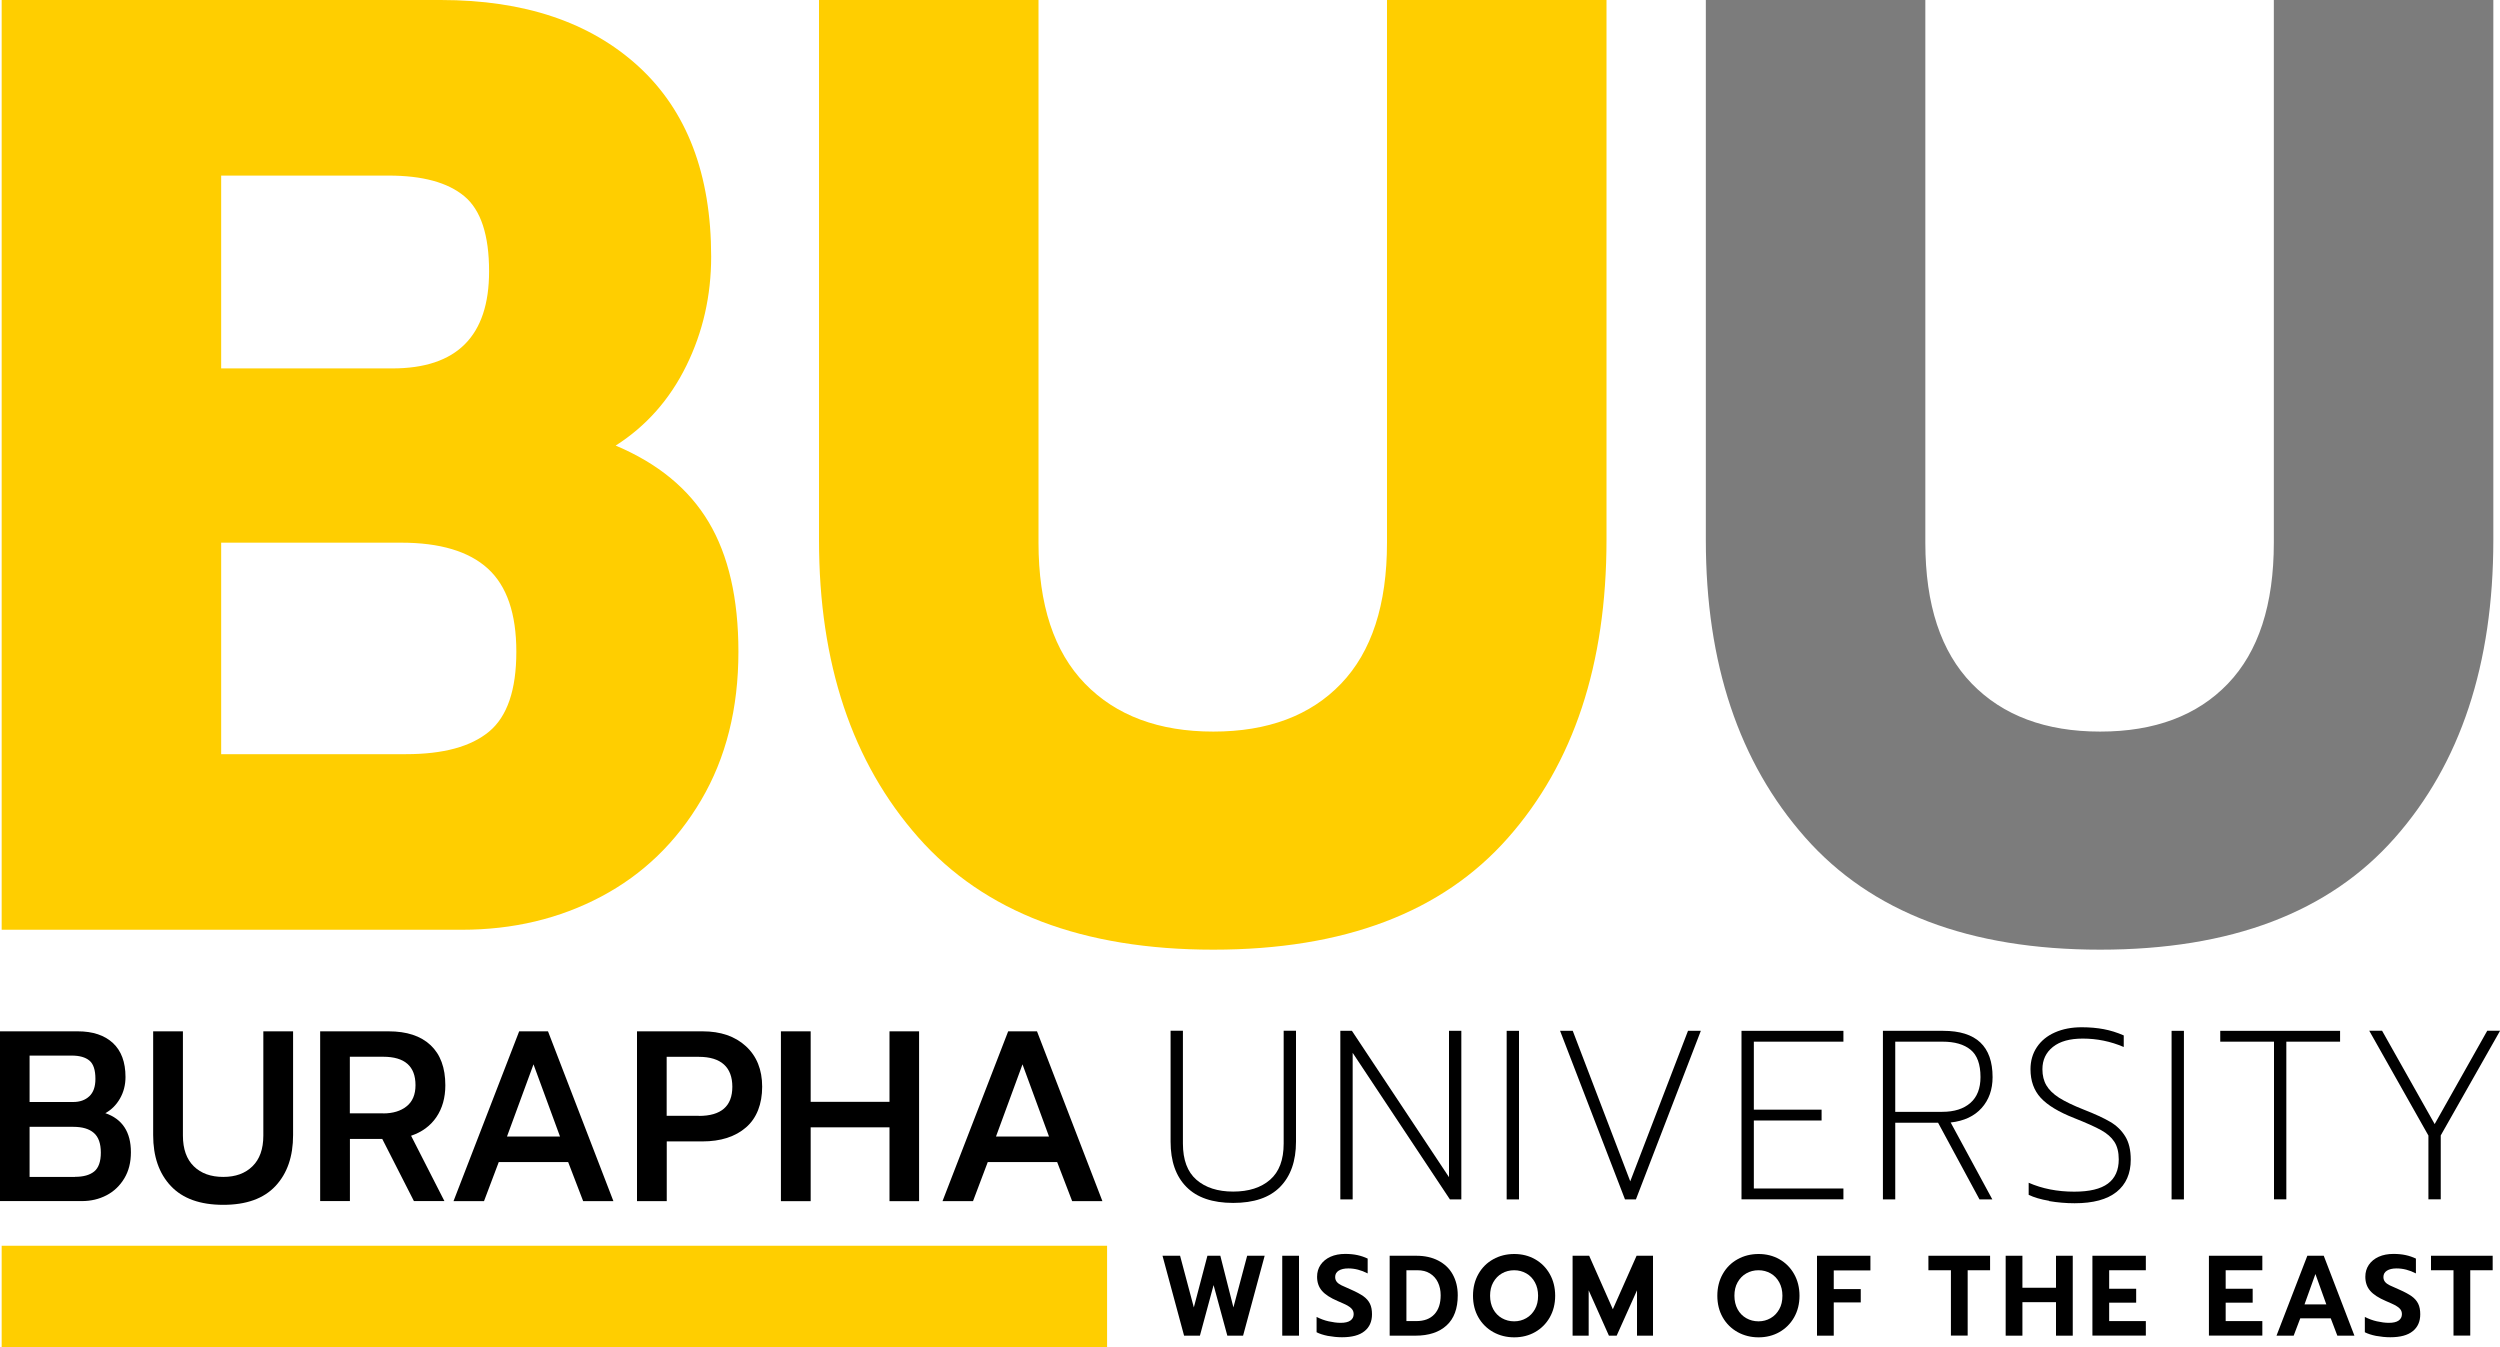 <?xml version="1.0" encoding="UTF-8"?><svg id="b" xmlns="http://www.w3.org/2000/svg" width="300" height="161.66" viewBox="0 0 300 161.66"><defs><style>.d{fill:#7c7c7c;}.e{fill:#ffce00;}</style></defs><g id="c"><path class="e" d="m.2,0h52.69c10.02,0,17.93,2.66,23.74,7.98,5.8,5.32,8.71,12.93,8.71,22.82,0,4.68-.99,9.05-2.98,13.09-1.99,4.05-4.81,7.24-8.48,9.58,5.06,2.13,8.78,5.19,11.16,9.18,2.38,3.99,3.57,9.18,3.57,15.56,0,6.81-1.49,12.74-4.47,17.8-2.98,5.06-6.97,8.91-11.98,11.57-5.01,2.66-10.59,3.99-16.74,3.99H.2V0Zm46.88,44.21c7.74,0,11.61-3.88,11.61-11.65,0-4.36-.99-7.37-2.98-9.02-1.99-1.65-5.01-2.47-9.08-2.47h-20.09v23.14h20.54Zm1.64,46.29c4.47,0,7.79-.9,9.97-2.71,2.18-1.81,3.27-5,3.27-9.58s-1.14-7.9-3.42-9.98c-2.28-2.08-5.76-3.11-10.42-3.11h-21.58v25.38h22.18Z"/><path class="e" d="m110.19,100.48c-7.94-8.99-11.91-20.88-11.91-35.67V0h26.34v65.12c0,7.45,1.86,13.09,5.58,16.92s8.86,5.75,15.4,5.75,11.66-1.92,15.33-5.75c3.67-3.83,5.51-9.47,5.51-16.92V0h26.34v64.8c0,14.9-3.94,26.82-11.83,35.75-7.89,8.94-19.67,13.41-35.35,13.41s-27.49-4.49-35.42-13.49Z"/><path class="d" d="m216.61,100.48c-7.94-8.99-11.91-20.88-11.91-35.67V0h26.34v65.12c0,7.45,1.86,13.09,5.58,16.92,3.72,3.83,8.86,5.75,15.4,5.75s11.66-1.92,15.33-5.75c3.67-3.83,5.51-9.47,5.51-16.92V0h26.34v64.8c0,14.9-3.94,26.82-11.83,35.75-7.89,8.94-19.67,13.41-35.35,13.41s-27.49-4.49-35.42-13.49Z"/><path d="m0,123.76h9.34c1.8,0,3.2.47,4.21,1.4,1,.93,1.51,2.29,1.51,4.08,0,.95-.22,1.81-.66,2.58-.44.77-1.03,1.36-1.76,1.76,2.04.7,3.07,2.26,3.07,4.69,0,1.21-.26,2.25-.79,3.13-.53.88-1.23,1.56-2.13,2.03s-1.88.7-2.97.7H0v-20.38Zm8.78,8.48c.81,0,1.45-.23,1.94-.69.49-.46.73-1.15.73-2.08,0-1.07-.24-1.8-.72-2.2-.48-.4-1.19-.6-2.12-.6H3.55v5.57h5.23Zm.23,8.98c.99,0,1.76-.21,2.29-.64.53-.43.8-1.19.8-2.27s-.28-1.88-.84-2.36c-.56-.49-1.38-.73-2.45-.73H3.55v6.01h5.46Z"/><path d="m20.5,142.32c-1.42-1.51-2.12-3.54-2.12-6.11v-12.45h3.57v12.51c0,1.61.44,2.84,1.31,3.69s2.05,1.27,3.53,1.27,2.63-.42,3.5-1.27,1.31-2.07,1.31-3.69v-12.51h3.57v12.45c0,2.57-.7,4.6-2.11,6.11-1.41,1.51-3.5,2.26-6.27,2.26s-4.87-.75-6.29-2.26Z"/><path d="m38.41,123.76h8.22c2.18,0,3.86.55,5.04,1.66,1.18,1.11,1.77,2.71,1.77,4.81,0,1.5-.36,2.77-1.07,3.82s-1.73,1.8-3.04,2.24l4,7.84h-3.66l-3.8-7.46h-3.88v7.46h-3.57v-20.38Zm7.57,9.85c1.16,0,2.1-.28,2.81-.85.71-.56,1.07-1.41,1.07-2.54,0-2.27-1.29-3.41-3.88-3.41h-4v6.79h4Z"/><path d="m62.3,123.76h3.46l7.85,20.38h-3.63l-1.8-4.69h-8.33l-1.77,4.69h-3.66l7.88-20.38Zm4.9,12.62l-3.18-8.66-3.18,8.66h6.36Z"/><path d="m76.43,123.76h7.88c2.16,0,3.89.59,5.19,1.78,1.3,1.19,1.96,2.81,1.96,4.87s-.65,3.77-1.94,4.88c-1.29,1.12-3.04,1.68-5.23,1.68h-4.28v7.17h-3.57v-20.38Zm7.43,10.15c2.68,0,4.02-1.17,4.02-3.5s-1.34-3.59-4.02-3.59h-3.86v7.08h3.86Z"/><path d="m93.71,123.76h3.57v8.46h9.46v-8.46h3.55v20.38h-3.55v-8.86h-9.46v8.86h-3.57v-20.38Z"/><path d="m120.98,123.76h3.46l7.85,20.38h-3.63l-1.8-4.69h-8.33l-1.77,4.69h-3.66l7.88-20.38Zm4.9,12.62l-3.18-8.66-3.18,8.66h6.36Z"/><path d="m142.37,142.43c-1.27-1.28-1.9-3.09-1.9-5.43v-13.31h1.48v13.54c0,1.95.54,3.4,1.62,4.34s2.55,1.42,4.41,1.42,3.34-.47,4.43-1.42,1.63-2.39,1.63-4.34v-13.54h1.48v13.31c0,2.33-.64,4.14-1.91,5.43s-3.15,1.92-5.63,1.92-4.35-.64-5.61-1.92Z"/><path d="m160.83,123.7h1.4l11.65,17.56v-17.56h1.48v20.23h-1.37l-11.67-17.59v17.59h-1.48v-20.23Z"/><path d="m180.8,123.7h1.48v20.23h-1.48v-20.23Z"/><path d="m187.19,123.7h1.54l6.9,18.06,6.93-18.06h1.54l-7.79,20.23h-1.31l-7.79-20.23Z"/><path d="m208.98,123.7h12.23v1.3h-10.75v8.16h8.13v1.3h-8.13v8.16h10.75v1.3h-12.23v-20.23Z"/><path d="m225.96,123.7h7.23c3.95,0,5.92,1.85,5.92,5.56,0,1.49-.44,2.72-1.31,3.7-.88.98-2.11,1.56-3.72,1.74l5,9.23h-1.54l-4.97-9.2h-5.14v9.2h-1.48v-20.23Zm7.12,9.72c1.43,0,2.56-.36,3.37-1.07.81-.71,1.21-1.75,1.21-3.1,0-1.54-.4-2.64-1.19-3.28-.79-.65-1.91-.97-3.37-.97h-5.67v8.42h5.64Z"/><path d="m245.9,144.1c-1.01-.17-1.82-.41-2.46-.72v-1.45c1.62.71,3.44,1.07,5.47,1.07,1.82,0,3.17-.32,4.04-.97.87-.65,1.3-1.62,1.3-2.91,0-.87-.18-1.57-.53-2.11-.35-.54-.88-1-1.58-1.39-.7-.39-1.77-.87-3.23-1.45-1.86-.73-3.2-1.54-4.02-2.43-.82-.89-1.23-2.04-1.23-3.44,0-1,.26-1.89.77-2.65.51-.76,1.23-1.35,2.16-1.76.93-.41,2-.62,3.21-.62.97,0,1.85.08,2.65.23.8.15,1.6.4,2.4.75v1.39c-1.58-.68-3.22-1.01-4.92-1.01-1.55,0-2.74.33-3.58,1-.84.67-1.26,1.56-1.26,2.68,0,.75.16,1.4.48,1.94.32.54.82,1.03,1.52,1.48.7.44,1.68.92,2.95,1.42,1.38.54,2.44,1.03,3.2,1.48.75.44,1.35,1.02,1.79,1.74.44.71.66,1.64.66,2.78,0,1.68-.57,2.97-1.7,3.88-1.14.91-2.81,1.36-5.03,1.36-1.04,0-2.07-.09-3.07-.26Z"/><path d="m260.59,123.7h1.48v20.23h-1.48v-20.23Z"/><path d="m272.88,125h-6.45v-1.3h14.38v1.3h-6.45v18.92h-1.48v-18.92Z"/><path d="m291.4,136.25l-7.09-12.56h1.54l6.31,11.2,6.31-11.2h1.54l-7.12,12.56v7.67h-1.48v-7.67Z"/><path d="m139.5,150.69h2.11l1.65,6.2,1.63-6.2h1.55l1.57,6.2,1.65-6.2h2.1l-2.59,9.59h-1.89l-1.65-6.07-1.64,6.07h-1.9l-2.59-9.59Z"/><path d="m153.87,150.69h2.01v9.59h-2.01v-9.59Z"/><path d="m159.35,160.31c-.55-.11-1.01-.26-1.36-.44v-1.84c.47.24.95.42,1.45.53s.98.18,1.44.18c.51,0,.9-.09,1.16-.27.26-.18.4-.44.4-.77,0-.24-.07-.44-.2-.6-.13-.16-.32-.31-.57-.45-.25-.13-.64-.31-1.16-.53-.86-.37-1.49-.77-1.88-1.23-.39-.45-.58-1.01-.58-1.68,0-.54.14-1.02.42-1.43s.68-.74,1.19-.97c.51-.23,1.1-.34,1.77-.34.55,0,1.03.05,1.45.14s.84.23,1.24.42v1.78c-.77-.4-1.55-.6-2.32-.6-.49,0-.88.09-1.16.27-.28.18-.42.43-.42.76,0,.24.07.43.2.59s.32.29.56.41c.24.12.62.29,1.16.52.62.27,1.11.54,1.47.79.35.25.61.55.78.89s.25.77.25,1.27c0,.87-.3,1.55-.9,2.03-.6.49-1.5.73-2.7.73-.56,0-1.12-.06-1.68-.16Z"/><path d="m166.75,150.69h3.21c1,0,1.88.19,2.63.58s1.33.93,1.73,1.65.61,1.55.61,2.52c0,1.59-.45,2.8-1.34,3.61-.89.82-2.14,1.23-3.73,1.23h-3.1v-9.59Zm3.21,7.84c.94,0,1.66-.27,2.17-.82s.75-1.31.75-2.28c0-.58-.11-1.09-.33-1.55-.22-.46-.54-.81-.96-1.07-.42-.26-.92-.38-1.49-.38h-1.33v6.1h1.2Z"/><path d="m179.19,159.85c-.75-.42-1.35-1.01-1.78-1.76-.43-.75-.65-1.62-.65-2.6s.22-1.85.65-2.61c.43-.76,1.02-1.35,1.78-1.77.75-.42,1.59-.63,2.52-.63s1.76.21,2.5.63,1.33,1.01,1.76,1.77c.43.76.65,1.63.65,2.61s-.22,1.84-.65,2.6c-.43.75-1.02,1.34-1.76,1.76s-1.58.63-2.5.63-1.76-.21-2.52-.63Zm3.96-1.67c.44-.25.78-.61,1.04-1.07.26-.46.38-1,.38-1.62s-.13-1.15-.38-1.61c-.25-.46-.59-.82-1.03-1.07s-.92-.38-1.46-.38-1.04.13-1.47.38c-.44.25-.78.61-1.04,1.07s-.38,1-.38,1.61.13,1.16.38,1.62.6.82,1.04,1.07.93.38,1.47.38,1.01-.13,1.45-.38Z"/><path d="m188.72,150.69h1.98l2.84,6.42,2.85-6.42h1.97v9.59h-1.92v-5.44l-2.44,5.44h-.93l-2.43-5.44v5.44h-1.93v-9.59Z"/><path d="m208.51,159.85c-.75-.42-1.35-1.01-1.78-1.76-.43-.75-.65-1.62-.65-2.6s.22-1.85.65-2.61c.43-.76,1.02-1.35,1.78-1.77.75-.42,1.59-.63,2.52-.63s1.76.21,2.5.63,1.33,1.01,1.76,1.77c.43.76.65,1.63.65,2.61s-.22,1.84-.65,2.6c-.43.75-1.02,1.34-1.76,1.76s-1.58.63-2.5.63-1.76-.21-2.52-.63Zm3.96-1.67c.44-.25.78-.61,1.04-1.07.26-.46.38-1,.38-1.62s-.13-1.15-.38-1.61c-.25-.46-.59-.82-1.03-1.07s-.92-.38-1.46-.38-1.04.13-1.47.38c-.44.25-.78.61-1.04,1.07s-.38,1-.38,1.61.13,1.16.38,1.62.6.82,1.04,1.07.93.38,1.47.38,1.01-.13,1.45-.38Z"/><path d="m218.04,150.69h6.41v1.76h-4.4v2.24h3.24v1.6h-3.24v3.99h-2.01v-9.59Z"/><path d="m234.1,152.43h-2.69v-1.74h7.4v1.74h-2.69v7.84h-2.01v-7.84Z"/><path d="m240.68,150.69h2.01v3.84h4.03v-3.84h2.01v9.59h-2.01v-4.02h-4.03v4.02h-2.01v-9.59Z"/><path d="m251.09,150.69h6.41v1.74h-4.4v2.22h3.24v1.67h-3.24v2.21h4.4v1.74h-6.41v-9.59Z"/><path d="m265.07,150.69h6.41v1.74h-4.4v2.22h3.24v1.67h-3.24v2.21h4.4v1.74h-6.41v-9.59Z"/><path d="m276.88,150.69h1.97l3.68,9.59h-2.05l-.79-2.08h-3.66l-.79,2.08h-2.06l3.7-9.59Zm2.28,5.84l-1.31-3.65-1.31,3.65h2.62Z"/><path d="m285.14,160.31c-.55-.11-1.01-.26-1.36-.44v-1.84c.47.24.95.42,1.45.53s.98.18,1.44.18c.51,0,.9-.09,1.16-.27.26-.18.4-.44.4-.77,0-.24-.07-.44-.2-.6-.13-.16-.32-.31-.57-.45-.25-.13-.64-.31-1.16-.53-.86-.37-1.49-.77-1.88-1.23-.39-.45-.58-1.01-.58-1.68,0-.54.14-1.02.42-1.43s.68-.74,1.19-.97c.51-.23,1.1-.34,1.77-.34.55,0,1.03.05,1.45.14s.84.23,1.24.42v1.78c-.77-.4-1.55-.6-2.32-.6-.49,0-.88.09-1.16.27-.28.18-.42.43-.42.76,0,.24.07.43.2.59s.32.29.56.41c.24.12.62.29,1.16.52.62.27,1.11.54,1.47.79.35.25.61.55.78.89s.25.77.25,1.27c0,.87-.3,1.55-.9,2.03-.6.49-1.5.73-2.7.73-.56,0-1.12-.06-1.68-.16Z"/><path d="m294.41,152.43h-2.69v-1.74h7.4v1.74h-2.69v7.84h-2.01v-7.84Z"/><rect class="e" x=".2" y="149.49" width="132.65" height="12.16"/></g></svg>